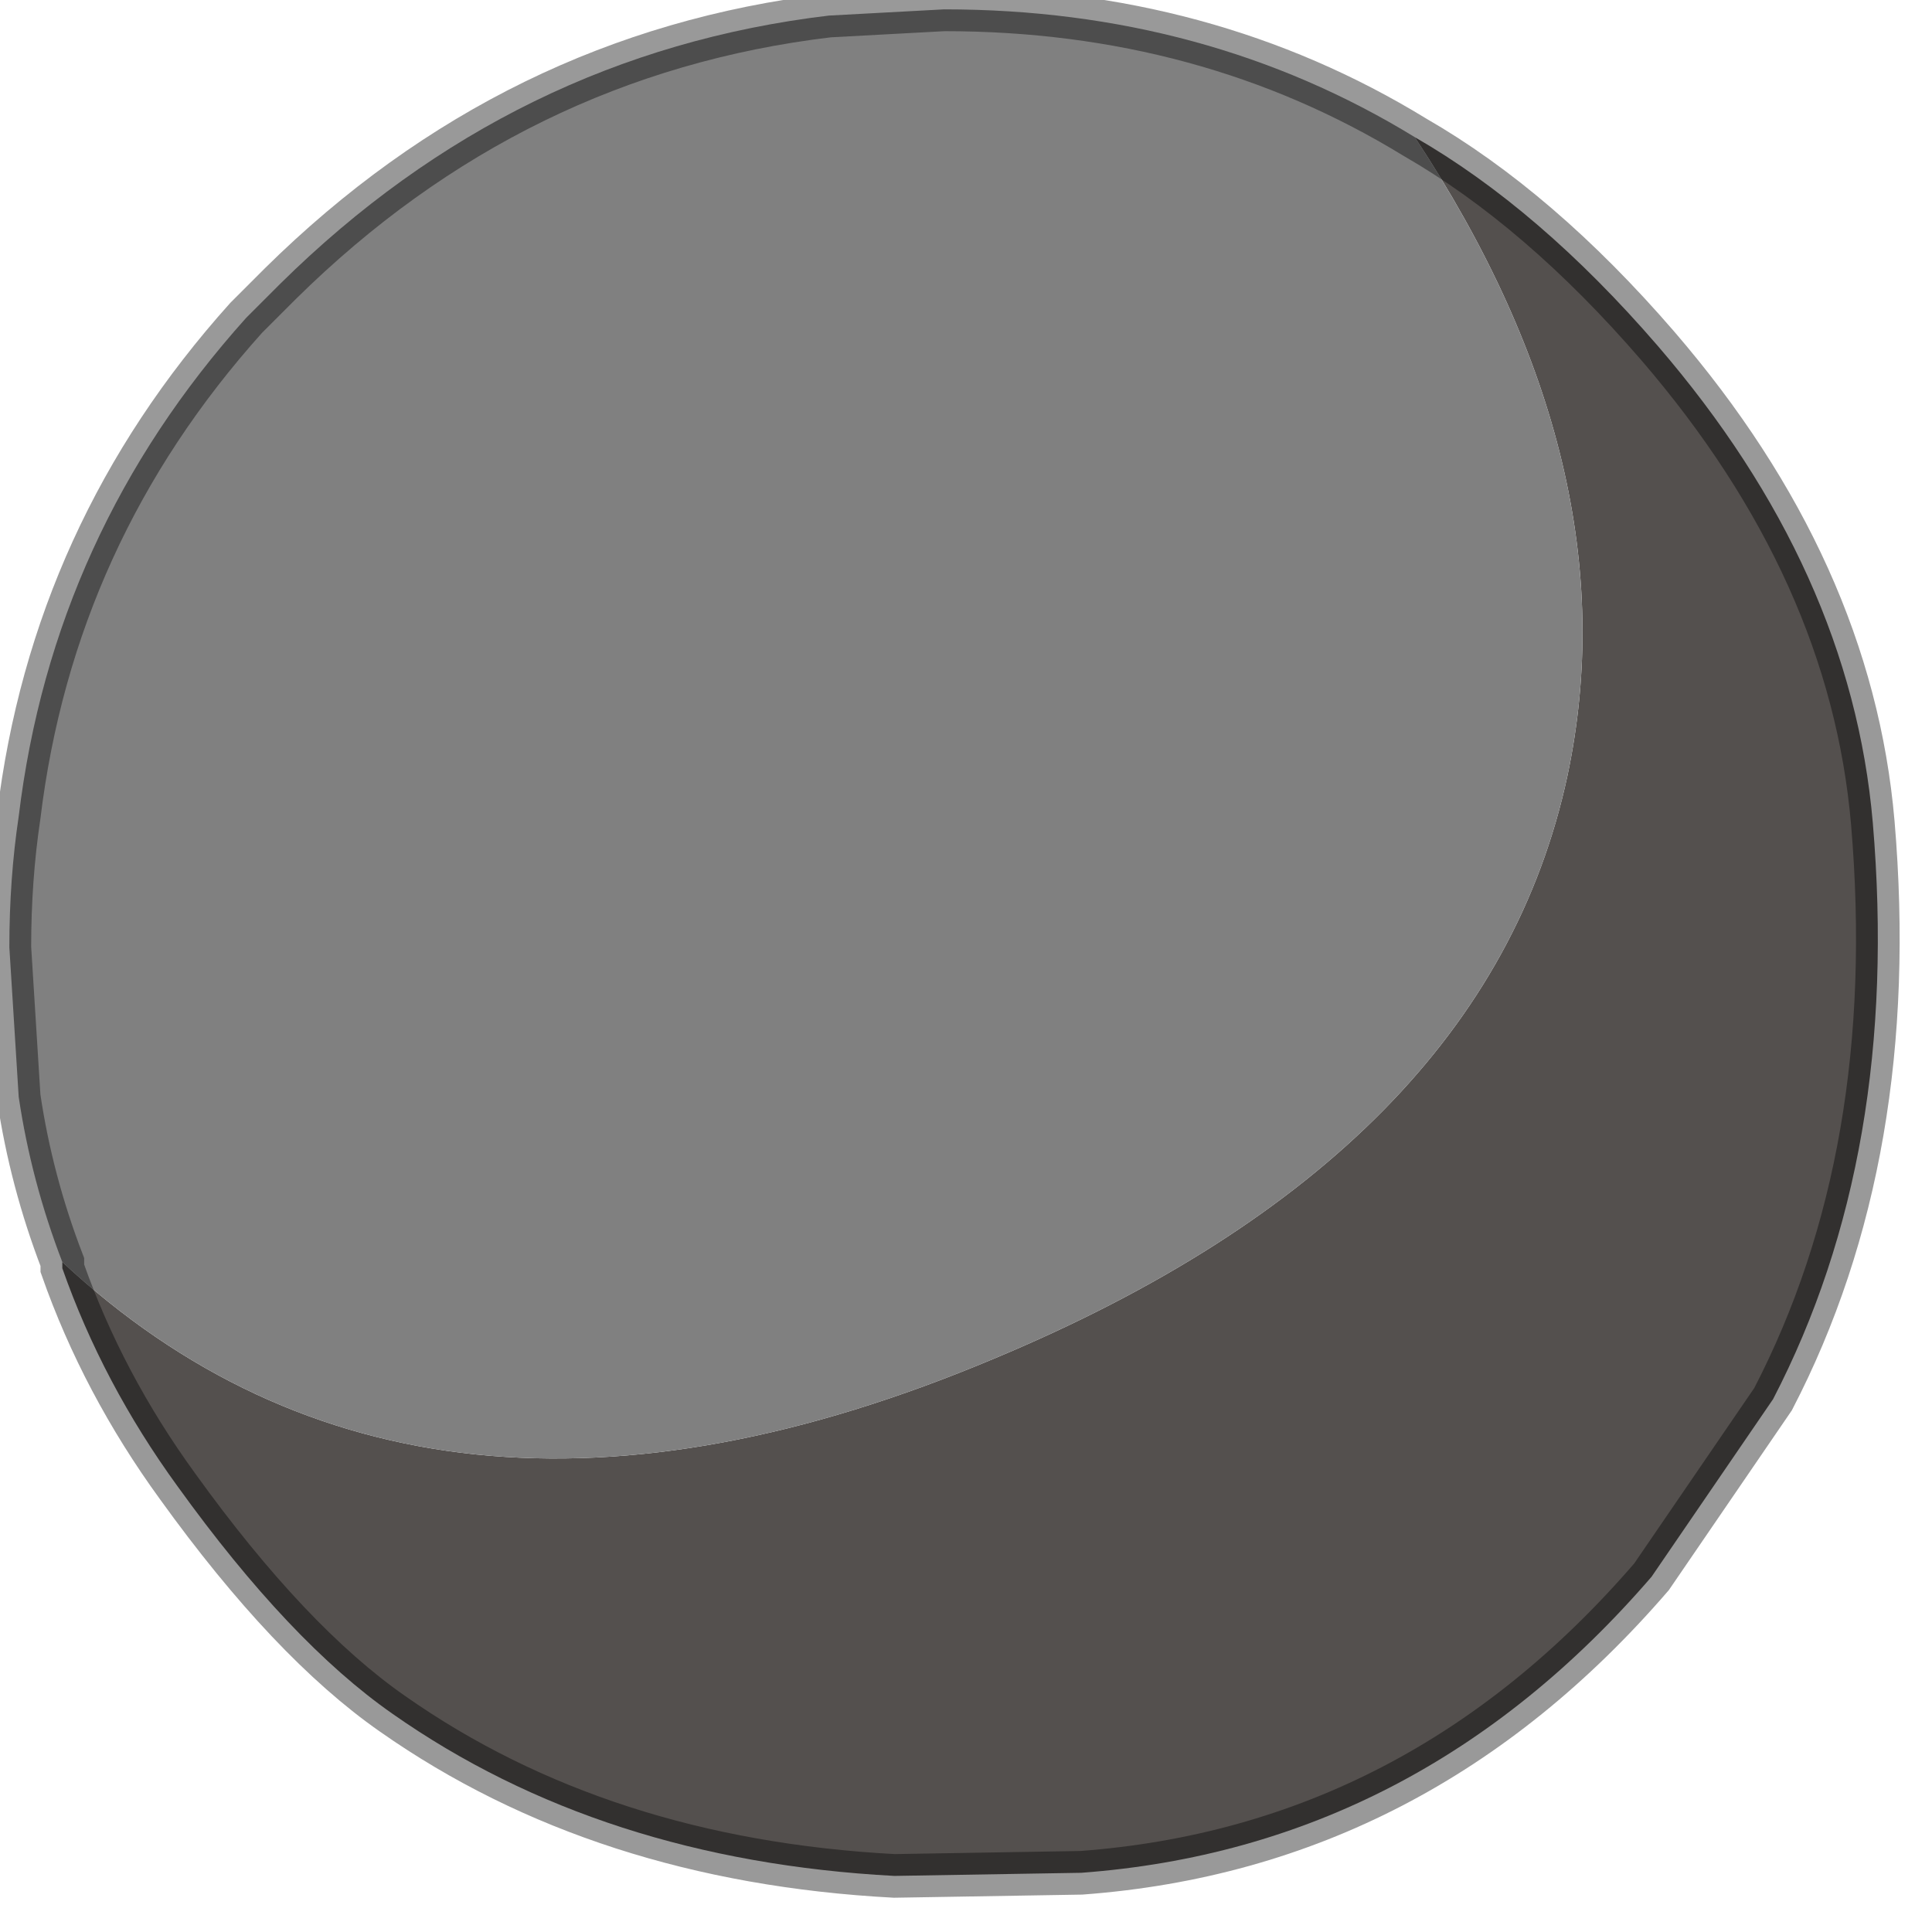 <?xml version="1.0" encoding="utf-8"?>
<svg version="1.1" id="Layer_1"
xmlns="http://www.w3.org/2000/svg"
xmlns:xlink="http://www.w3.org/1999/xlink"
width="31px" height="31px"
xml:space="preserve">
<g id="PathID_4373" transform="matrix(1, 0, 0, 1, -0.15, 0.15)">
<path style="fill:#54504E;fill-opacity:1" d="M16.1 21.65Q24 18.35 25.3 12.3Q26.35 7.35 22.85 2.05Q24.85 3.2 26.75 5.4Q29.85 9 30.2 13.05Q30.65 18.35 28.6 22.3L26.65 25.15Q22.9 29.5 17.5 29.9L14.5 29.95Q9.8 29.7 6.45 27.35Q4.8 26.2 3 23.7Q1.8 22.05 1.15 20.2L1.15 20.1Q6.95 25.5 16.1 21.65" />
<path style="fill:#808080;fill-opacity:1" d="M1.15 20.1Q0.65 18.8 0.45 17.45L0.3 15.05Q0.3 13.95 0.45 12.95Q1 8.4 4.1 4.95L4.65 4.4Q8.4 0.7 13.45 0.1L15.3 0Q19.5 0 22.85 2.05Q26.35 7.35 25.3 12.3Q24 18.35 16.1 21.65Q6.95 25.5 1.15 20.1" />
<path style="fill:none;stroke-width:0.7;stroke-linecap:butt;stroke-linejoin:miter;stroke-miterlimit:3;stroke:#000000;stroke-opacity:0.4" d="M22.85 2.05Q24.85 3.2 26.75 5.4Q29.85 9 30.2 13.05Q30.65 18.35 28.6 22.3L26.65 25.15Q22.9 29.5 17.5 29.9L14.5 29.95Q9.8 29.7 6.45 27.35Q4.8 26.2 3 23.7Q1.8 22.05 1.15 20.2L1.15 20.1Q0.65 18.8 0.45 17.45L0.3 15.05Q0.3 13.95 0.45 12.95Q1 8.4 4.1 4.95L4.65 4.4Q8.4 0.7 13.45 0.1L15.3 0Q19.5 0 22.85 2.05z" />
</g>
</svg>
